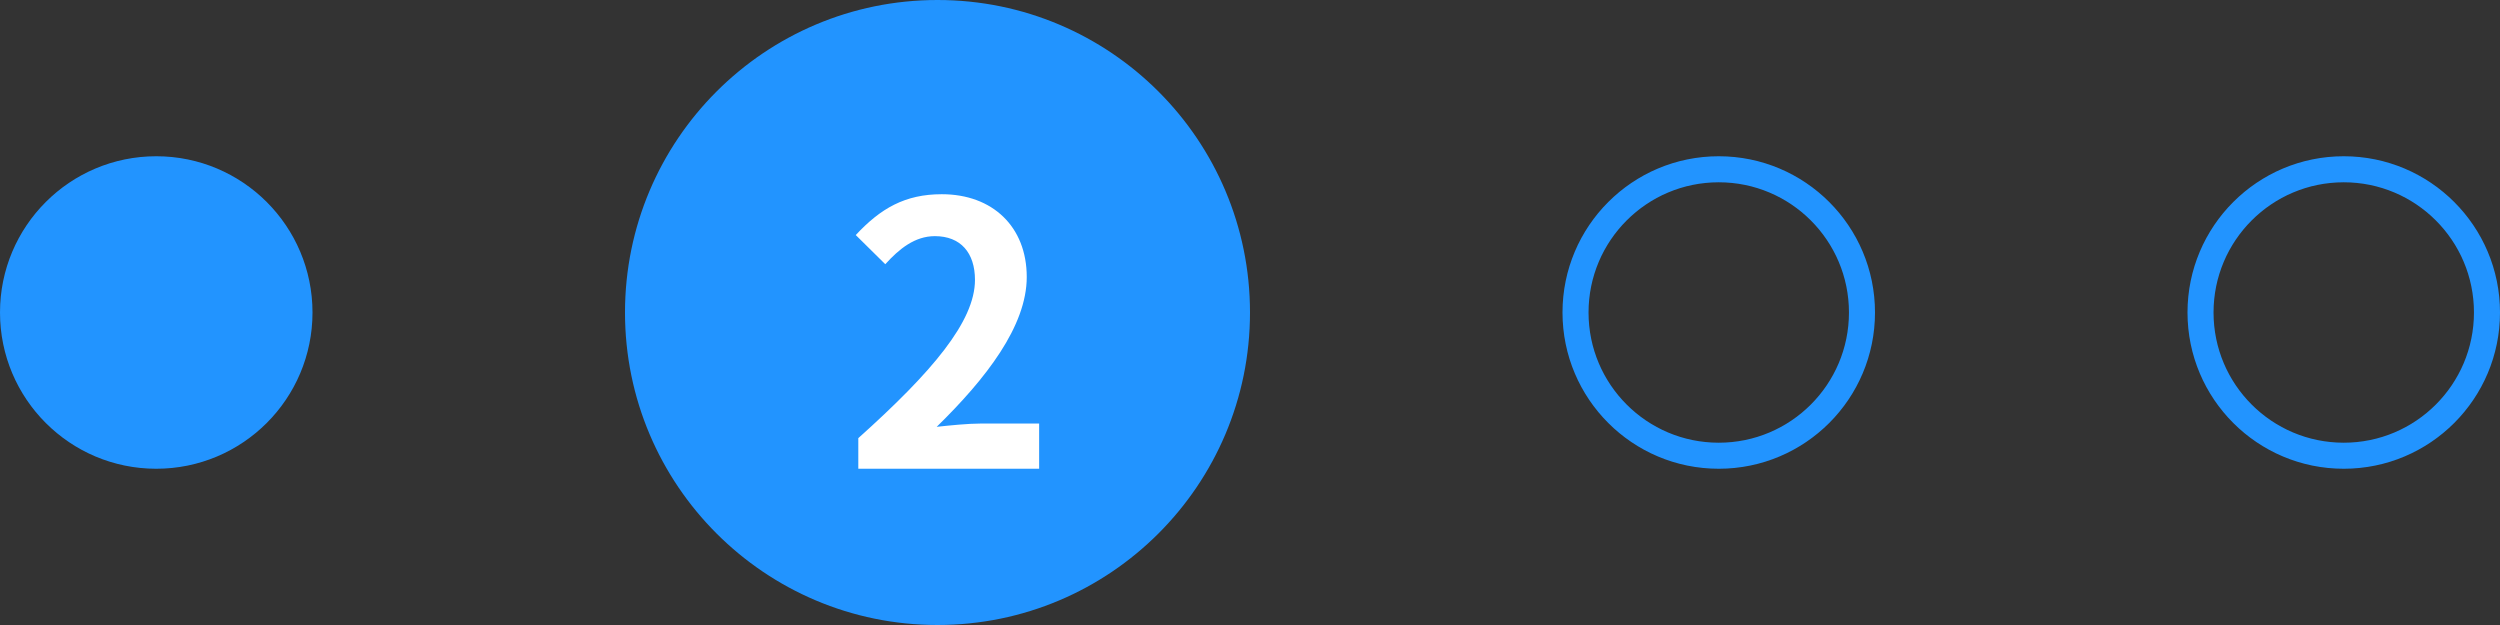 <svg width="96" height="24" viewBox="0 0 96 24" fill="none" xmlns="http://www.w3.org/2000/svg">
<rect x="0" y="0" width="96" height="24" fill="#333333" stroke="none"/>
<circle cx="6" cy="12" r="6" fill="#2294FF"/>
<circle cx="36" cy="12" r="12" fill="#2294FF"/>
<path d="M32.959 18H39.903V16.264H37.663C37.173 16.264 36.487 16.334 35.969 16.39C37.859 14.542 39.427 12.526 39.427 10.636C39.427 8.704 38.111 7.458 36.165 7.458C34.751 7.458 33.813 8.004 32.861 9.026L33.995 10.146C34.527 9.558 35.129 9.068 35.899 9.068C36.893 9.068 37.439 9.712 37.439 10.748C37.439 12.344 35.787 14.29 32.959 16.824V18Z" fill="white"/>
<circle cx="66" cy="12" r="5.5" stroke="#2294FF"/>
<circle cx="90" cy="12" r="5.5" stroke="#2294FF"/>
</svg>
